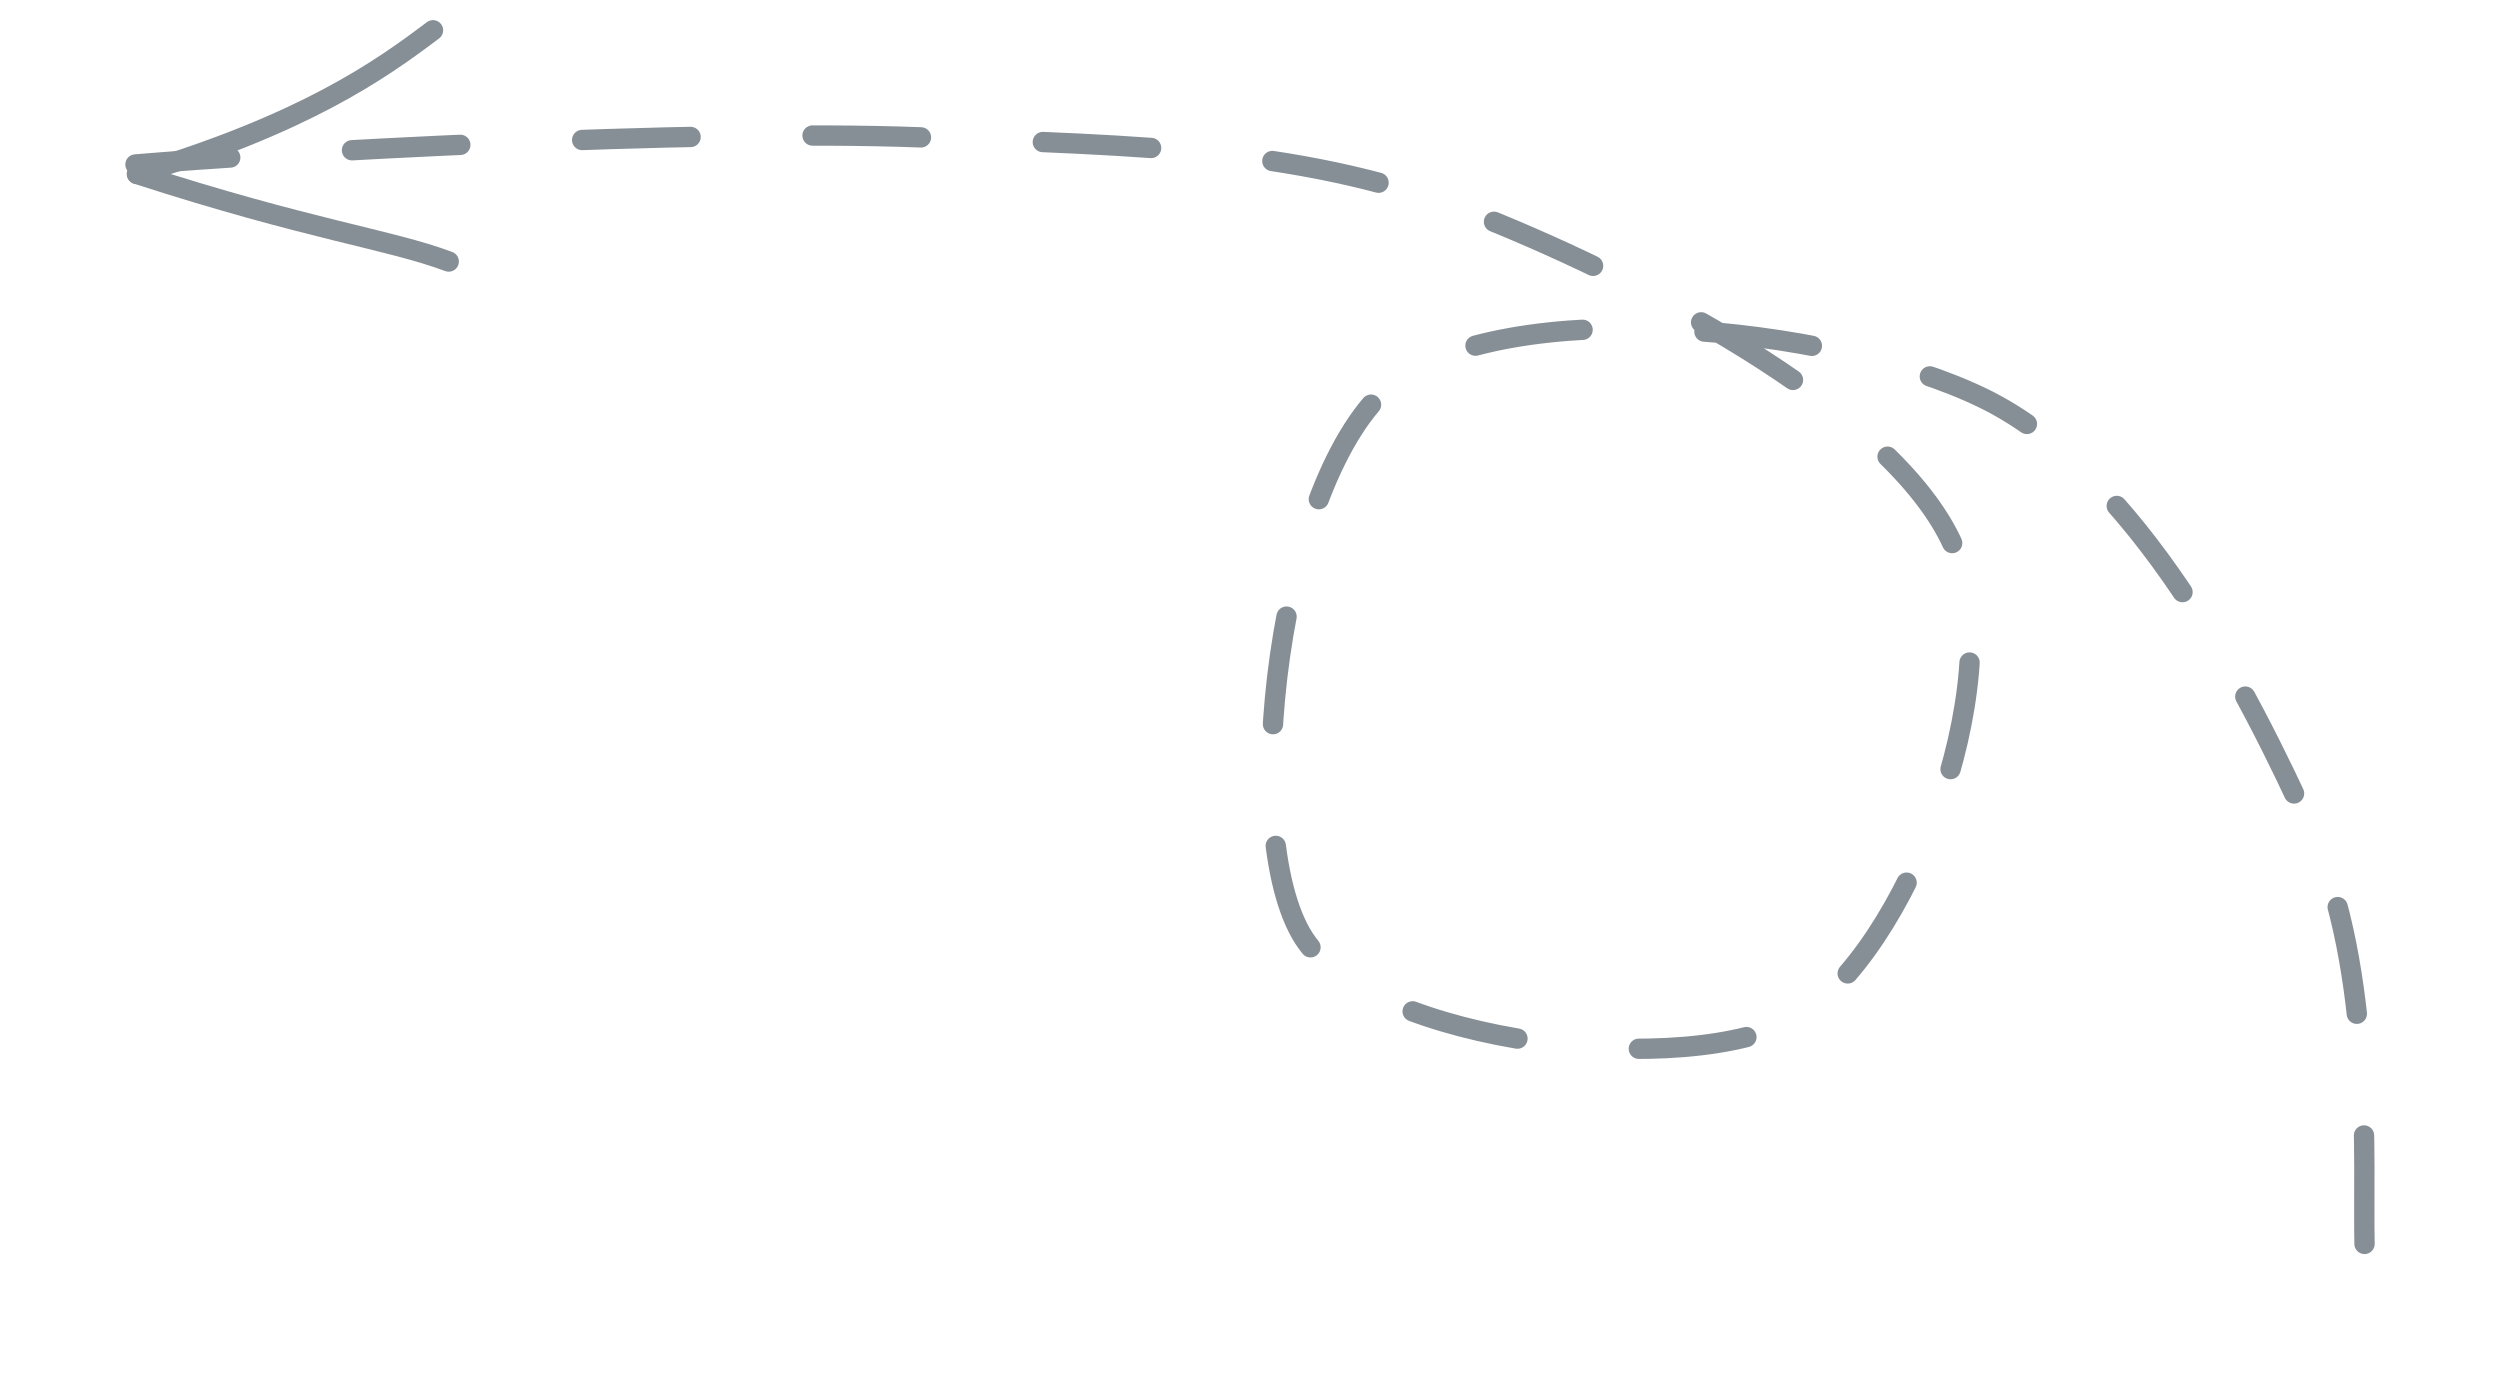 <?xml version="1.0" standalone="no"?>
<!DOCTYPE svg PUBLIC "-//W3C//DTD SVG 1.1//EN" "http://www.w3.org/Graphics/SVG/1.1/DTD/svg11.dtd">
<svg
  version="1.1"
  xmlns="http://www.w3.org/2000/svg"
  viewBox="0 0 184.451 101.777"
  width="368.901"
  height="203.554"
  stroke="#868e96"
>
  <g stroke-linecap="round">
    <g transform="translate(172.146 93.055) rotate(0 -81.5 -42.027)">
      <path
        d="M2.31 -1.28 C2.17 -6.93, 3.08 -21.34, -1.61 -31.74 C-6.3 -42.14, -14.52 -58.18, -25.83 -63.68 C-37.13 -69.17, -61.09 -71.35, -69.45 -64.71 C-77.8 -58.07, -80.94 -31.62, -75.95 -23.84 C-70.96 -16.05, -47.53 -13.25, -39.51 -18 C-31.49 -22.75, -23.93 -42.48, -27.83 -52.33 C-31.73 -62.18, -50.17 -72, -62.9 -77.09 C-75.63 -82.19, -87.68 -82.28, -104.22 -82.92 C-120.76 -83.56, -152.09 -81.78, -162.15 -80.92"
        stroke-width="1.5"
        fill="none"
        stroke-dasharray="8 9"
      ></path>
    </g>
    <g transform="translate(172.146 93.055) rotate(0 -81.5 -42.027)">
      <path
        d="M-140.2 -90.82 C-144.12 -87.86, -149.69 -83.93, -162.04 -80.22"
        stroke-width="1.5"
        fill="none"
      ></path>
    </g>
    <g transform="translate(172.146 93.055) rotate(0 -81.5 -42.027)">
      <path
        d="M-139.04 -73.76 C-143.41 -75.4, -149.29 -76.09, -162.04 -80.22"
        stroke-width="1.5"
        fill="none"
      ></path>
    </g>
  </g>
</svg>
